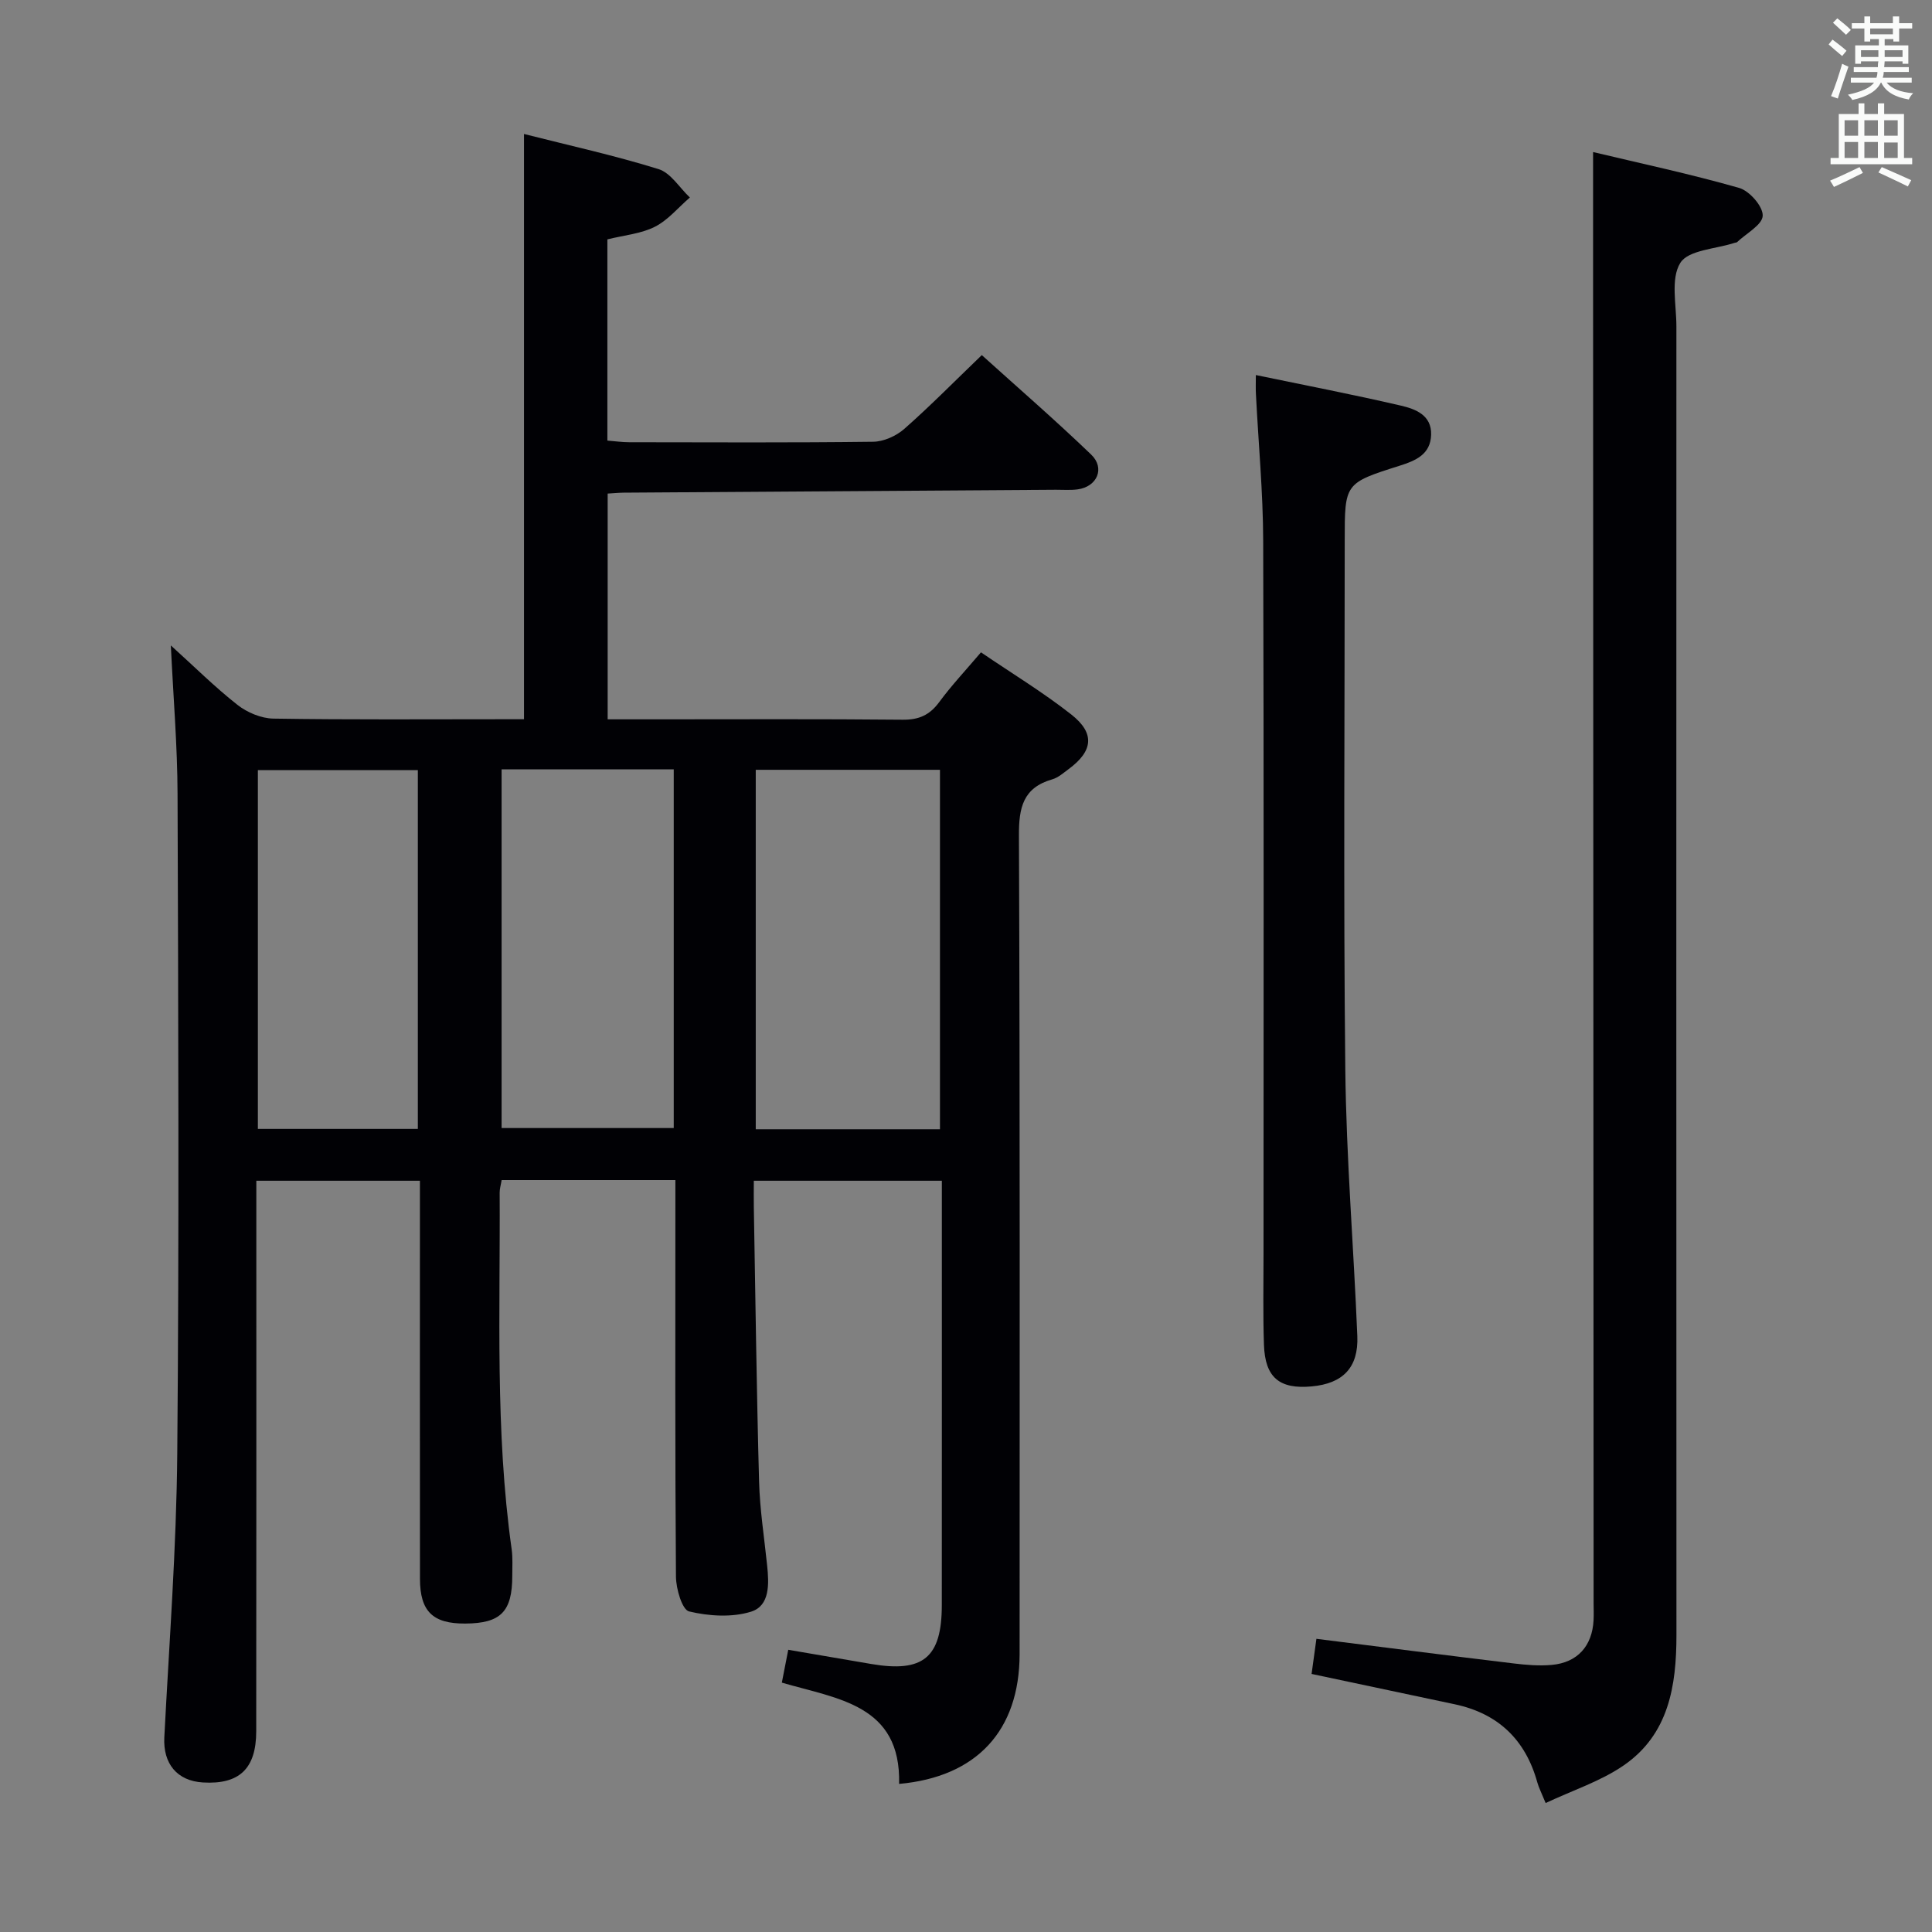 <svg enable-background="new 0 0 400 400" viewBox="0 0 400 400" xmlns="http://www.w3.org/2000/svg"><rect x="0" y="0" width="400" height="400" fill="#808080" stroke="none"/><g fill="#010105"><path d="m186.15 369.34c.41-16.42-12.72-17.58-24.28-20.97.43-2.2.83-4.26 1.33-6.8 5.86 1 11.52 1.97 17.18 2.94 10.76 1.84 14.6-1.33 14.61-12.16.02-29.16.01-58.32.01-87.89-12.9 0-25.61 0-38.93 0 0 1.82-.03 3.6 0 5.37.34 18.98.57 37.96 1.09 56.93.16 5.8 1.07 11.58 1.67 17.37.39 3.77.6 8.32-3.33 9.55-3.95 1.23-8.73.93-12.83-.05-1.44-.34-2.7-4.68-2.72-7.2-.2-25.5-.12-51-.12-76.5 0-1.79 0-3.58 0-5.61-12.32 0-24.06 0-35.97 0-.16 1-.42 1.8-.41 2.6.14 24.62-.97 49.29 2.48 73.81.25 1.8.13 3.66.13 5.49.01 7.46-2.38 9.88-9.74 9.92-6.72.04-9.37-2.52-9.37-9.3-.03-26-.01-52-.01-78 0-1.32 0-2.65 0-4.38-11.27 0-22.3 0-33.87 0v5.97c0 36 .02 72-.02 108-.01 7.78-3.51 11.06-11.04 10.61-5.37-.32-8.27-3.92-7.99-9.34 1.01-19.59 2.51-39.18 2.68-58.77.4-45.5.21-91 .06-136.5-.03-9.96-.87-19.93-1.39-30.8 4.84 4.37 9.1 8.62 13.8 12.31 2.01 1.58 4.92 2.8 7.44 2.84 15.83.25 31.66.13 47.5.13h4.38c0-40.55 0-80.6 0-121.17 9.33 2.37 18.71 4.43 27.85 7.27 2.53.78 4.34 3.86 6.49 5.88-2.39 2.06-4.5 4.66-7.23 6.05-2.88 1.46-6.35 1.75-9.85 2.62v41.66c1.64.13 3.08.34 4.53.34 16.83.02 33.67.11 50.5-.1 2.18-.03 4.77-1.19 6.44-2.66 5.37-4.73 10.4-9.85 16.05-15.28 7.27 6.57 15.15 13.39 22.65 20.6 2.93 2.82 1.22 6.66-2.81 7.2-1.48.2-3 .07-4.5.08-29.82.2-59.63.39-89.45.6-.99.01-1.98.11-3.35.19v46.74h10.08c17 0 34-.09 51 .08 3.35.03 5.57-.95 7.55-3.63 2.54-3.45 5.49-6.59 8.66-10.32 6.45 4.39 12.85 8.27 18.69 12.86 4.97 3.91 4.52 7.58-.55 11.32-1.07.79-2.15 1.76-3.37 2.11-6.06 1.74-6.94 5.84-6.91 11.65.23 56.5.14 113 .14 169.5-.04 15.8-8.86 25.39-24.95 26.84zm8.46-135.54c0-25.15 0-49.81 0-74.42-12.96 0-25.53 0-38.14 0v74.42zm-90.76-74.51v74.26h35.64c0-24.94 0-49.49 0-74.26-11.95 0-23.56 0-35.64 0zm-17.34 74.44c0-25.06 0-49.75 0-74.28-11.33 0-22.24 0-33.12 0v74.28z"/><path d="m329.83 31.48c9.76 2.33 20.1 4.53 30.25 7.43 2.13.61 4.94 3.82 4.87 5.75-.07 1.89-3.4 3.66-5.31 5.47-.11.1-.32.08-.48.14-3.91 1.29-9.6 1.47-11.27 4.16-2.04 3.28-.81 8.66-.81 13.13-.02 90.32-.03 180.65.01 270.97 0 10.55-1.6 20.57-10.94 26.99-4.79 3.29-10.56 5.15-16.14 7.78-.89-2.17-1.42-3.18-1.72-4.26-2.45-8.85-8.11-14.28-17.11-16.19-9.72-2.06-19.45-4.12-29.63-6.28.32-2.29.64-4.68 1-7.27 13.85 1.74 27.31 3.47 40.78 5.09 2.63.32 5.34.55 7.96.31 5.31-.49 8.35-3.9 8.64-9.23.06-1.16.02-2.33.01-3.5-.04-90.49-.07-180.98-.11-271.47-.01-9.29 0-18.58 0-29.02z"/><path d="m260.01 77.65c10.35 2.15 20.23 4.05 30.03 6.33 3 .7 6.38 1.95 6.26 6.03-.12 4.05-3.15 5.35-6.54 6.42-11.37 3.59-11.35 3.66-11.35 15.48 0 36.48-.28 72.97.12 109.45.2 18.43 1.74 36.85 2.49 55.28.26 6.5-2.99 9.81-9.44 10.4-6.68.62-9.66-1.83-9.89-8.6-.22-6.32-.09-12.66-.09-18.99 0-49.15.08-98.29-.07-147.44-.03-10.12-.99-20.23-1.5-30.35-.07-1.13-.02-2.26-.02-4.01z"/></g><path d="m378.6 9.2.8-1c.9.7 1.9 1.4 2.9 2.3l-.9 1.1c-1.1-.9-2-1.7-2.8-2.4zm.5 10.7c.9-2.1 1.6-4.3 2.3-6.7.4.2.8.4 1.3.6-.7 2.1-1.5 4.3-2.2 6.6zm.4-15.2.9-.9c1 .8 2 1.6 2.8 2.4l-1 1c-1-.9-1.9-1.8-2.7-2.5zm12.5-1.3h1.2v1.4h2.7v1.1h-2.7v2.7h-1.2v-.5h-1.8v1.3h4.9v3.8h-1.2v-.5h-3.7c0 .4-.1.9-.1 1.2h5.1v1h-5.2c0 .5-.1.9-.2 1.2h6v1h-5.2c1.1 1.3 2.9 2 5.5 2.2-.4.4-.7.8-.9 1.3-2.9-.5-4.8-1.6-5.7-3.5h-.1c-.8 1.7-2.7 2.9-5.9 3.6-.2-.4-.6-.8-.9-1.1 2.8-.6 4.6-1.4 5.4-2.5h-4.8v-1h5.3c.1-.3.2-.7.2-1.2h-4.9v-1h5c0-.4 0-.8.1-1.2h-3.6v.5h-1.2v-3.8h4.9v-1.3h-1.8v.5h-1.2v-2.7h-2.6v-1.1h2.6v-1.4h1.2v1.4h4.7v-1.4zm-6.7 8.4h3.6c0-.4 0-.9 0-1.4h-3.6zm1.9-4.7h4.7v-1.2h-4.7zm6.7 3.3h-3.7v1.4h3.7z" fill="#fafbfa"/><path d="m384.7 21.4h1.3v2.2h2.8v-2.2h1.3v2.2h4.1v9.1h1.7v1.3h-16.9v-1.3h1.7v-9.1h4.1v-2.2zm.3 13.2.7 1.2c-1.8.9-3.8 1.9-6 2.9-.2-.4-.5-.8-.8-1.3 2.4-1 4.4-2 6.1-2.8zm-3.1-6.5h2.8v-3.2h-2.8zm0 4.6h2.8v-3.3h-2.8zm4.1-4.6h2.8v-3.2h-2.8zm0 4.6h2.8v-3.3h-2.8zm3.6 1.9c2.1.9 4.1 1.8 6.1 2.7l-.7 1.3c-2.2-1.1-4.2-2-6.1-2.9zm3.3-9.7h-2.8v3.2h2.8zm-2.8 7.8h2.8v-3.2h-2.8z" fill="#fafbfa"/></svg>